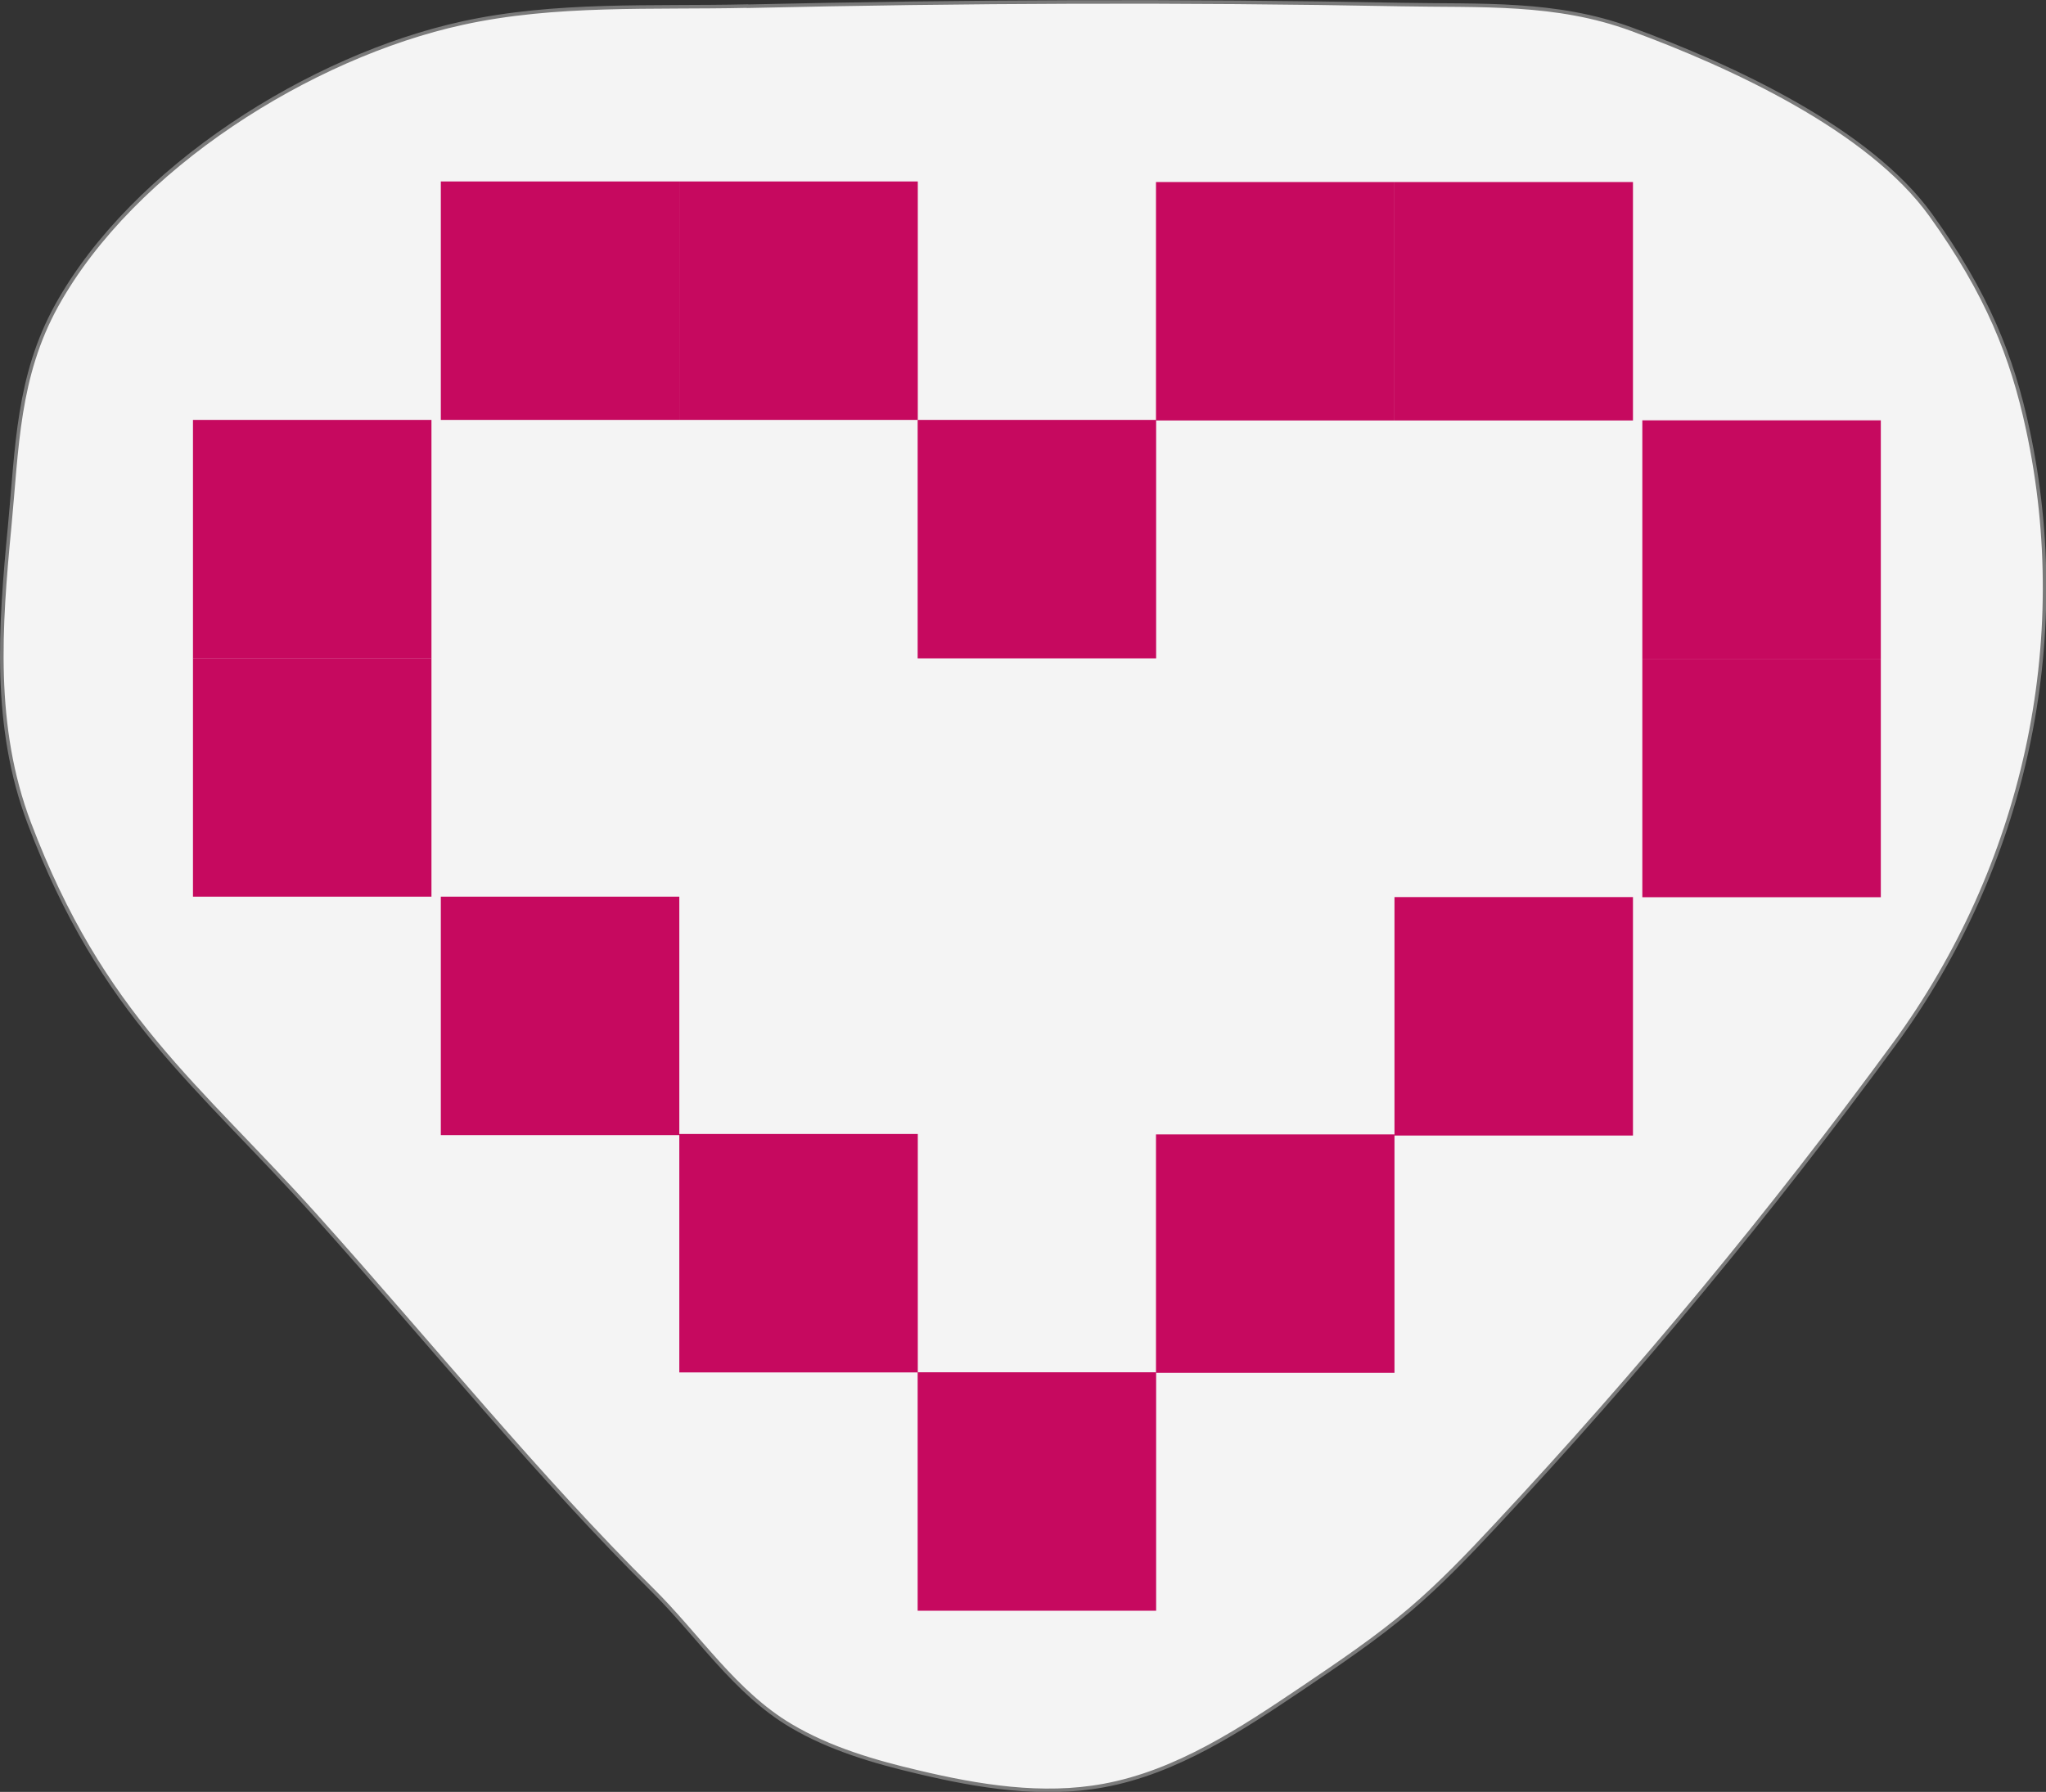<?xml version="1.0" encoding="UTF-8"?>
<svg id="Layer_2" data-name="Layer 2" xmlns="http://www.w3.org/2000/svg" viewBox="0 0 144.3 126.4">
  <rect x="0" y="0" width="144.3" height="126.4" fill="#333333" stroke="none"/>
  <defs>
    <style>
      .cls-1 {
        fill: #c6095f;
      }

      .cls-2 {
        fill: #f4f4f4;
        stroke: #7a7a7a;
        stroke-miterlimit: 10;
        stroke-width: .25px;
      }
    </style>
  </defs>
  <g id="Layer_1-2" data-name="Layer 1">
    <g>
      <path class="cls-2" d="m52.71.43c-6.67.15-13.52-.24-20.09,1.2C21.94,3.96,9.4,11.82,4.01,21.53c-2.79,5.03-2.8,10.09-3.33,15.62C0,44.21-.51,51.26,2.06,58.05c5.15,13.61,11.85,18.38,20.25,27.75s15.7,18.43,23.7,26.35c3.26,3.23,5.82,7.24,9.77,9.58,2.75,1.63,5.86,2.54,8.97,3.27,4.29,1.02,8.76,1.75,13.1.95,5.16-.95,9.67-3.95,14.02-6.88,2.59-1.75,5.19-3.5,7.58-5.53,2.16-1.84,4.12-3.89,6.05-5.96,10.04-10.74,19.43-22.09,28.12-33.96,9.11-12.46,12.65-28.27,9.39-43.35-1.1-5.11-2.85-9.54-6.84-15.1-4.35-6.05-14.04-10.51-21.08-13.1-5.37-1.98-10.63-1.64-16.3-1.75-15.36-.29-30.71-.23-46.07.12Z"/>
      <g>
        <rect class="cls-1" x="31.09" y="12.8" width="16.82" height="16.82"/>
        <rect class="cls-1" x="47.91" y="12.8" width="16.82" height="16.82"/>
        <rect class="cls-1" x="13.61" y="29.62" width="16.82" height="16.82"/>
        <rect class="cls-1" x="13.61" y="46.43" width="16.82" height="16.82"/>
        <rect class="cls-1" x="31.09" y="63.25" width="16.82" height="16.82"/>
        <rect class="cls-1" x="47.91" y="79.99" width="16.82" height="16.82"/>
        <rect class="cls-1" x="98.35" y="12.84" width="16.82" height="16.82" transform="translate(213.52 42.5) rotate(-180)"/>
        <rect class="cls-1" x="81.54" y="12.84" width="16.82" height="16.82" transform="translate(179.89 42.5) rotate(-180)"/>
        <rect class="cls-1" x="115.83" y="29.66" width="16.82" height="16.82" transform="translate(248.48 76.13) rotate(-180)"/>
        <rect class="cls-1" x="115.83" y="46.47" width="16.82" height="16.82" transform="translate(248.48 109.76) rotate(-180)"/>
        <rect class="cls-1" x="98.35" y="63.29" width="16.82" height="16.82" transform="translate(213.52 143.39) rotate(-180)"/>
        <rect class="cls-1" x="81.54" y="80.03" width="16.82" height="16.82" transform="translate(179.89 176.87) rotate(-180)"/>
        <rect class="cls-1" x="64.72" y="29.62" width="16.82" height="16.82"/>
        <rect class="cls-1" x="64.72" y="96.8" width="16.82" height="16.82"/>
      </g>
    </g>
  </g>
</svg>